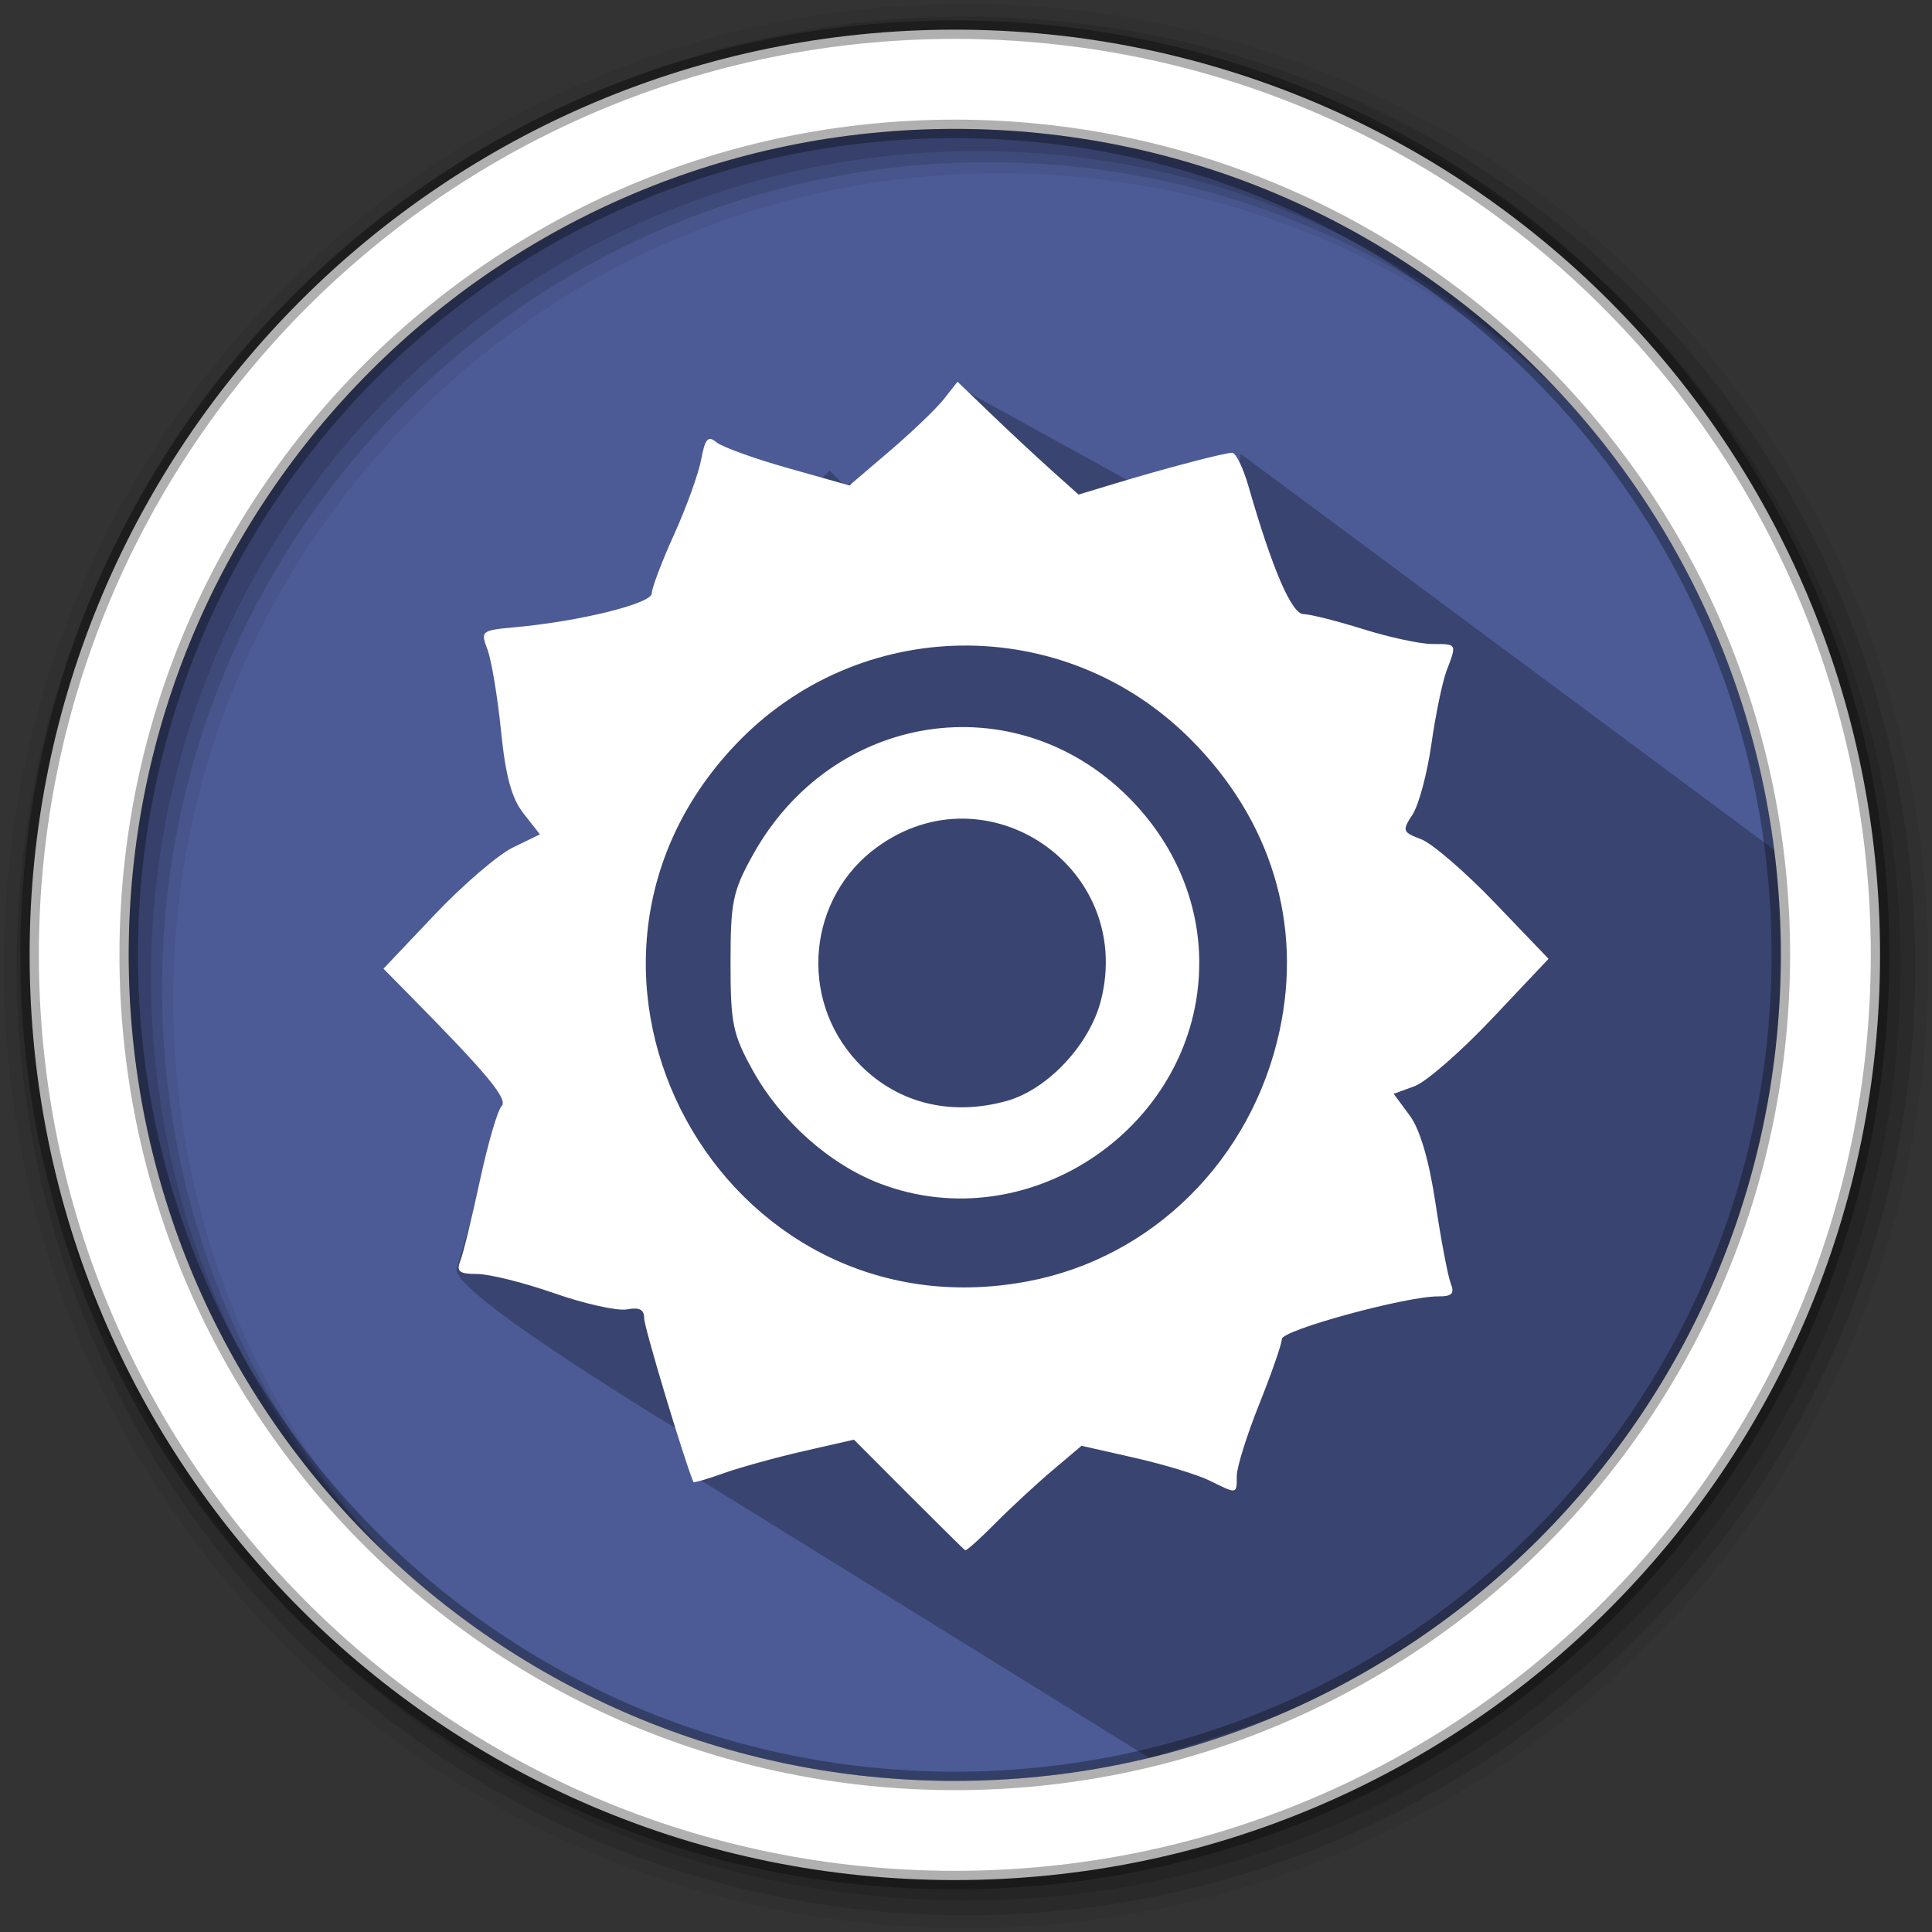 <svg height="512" viewBox="0 0 512 512" width="512" xmlns="http://www.w3.org/2000/svg">
 <rect x="0" y="0" width="512" height="512" fill="#333333" stroke="none"/>
 <path d="m471.95 253.05c0 120.9-98.01 218.9-218.9 218.9-120.9 0-218.9-98.01-218.9-218.9 0-120.9 98.01-218.9 218.9-218.9 120.9 0 218.9 98.01 218.9 218.9" fill="#4C5B96" fill-rule="evenodd"/>
 <path d="m256 1c-140.83 0-255 114.17-255 255 0 140.83 114.17 255 255 255 140.83 0 255-114.17 255-255 0-140.83-114.17-255-255-255m8.827 44.931c120.9 0 218.9 98 218.9 218.9 0 120.9-98 218.9-218.9 218.9-120.9 0-218.93-98-218.93-218.9 0-120.9 98.03-218.9 218.93-218.9" fill-opacity=".067" fill-rule="evenodd"/>
 <g fill-opacity=".129" fill-rule="evenodd">
  <path d="m256 4.433c-138.94 0-251.57 112.63-251.57 251.57 0 138.94 112.63 251.57 251.57 251.57 138.94 0 251.57-112.63 251.57-251.57 0-138.94-112.63-251.57-251.57-251.57m5.885 38.556c120.9 0 218.9 98 218.9 218.9 0 120.9-98 218.9-218.9 218.9-120.9 0-218.93-98-218.93-218.9 0-120.9 98.03-218.9 218.93-218.9"/>
  <path d="m256 8.356c-136.77 0-247.64 110.87-247.64 247.64 0 136.77 110.87 247.64 247.64 247.64 136.77 0 247.64-110.87 247.64-247.64 0-136.77-110.87-247.64-247.64-247.64m2.942 31.691c120.9 0 218.9 98 218.9 218.9 0 120.9-98 218.9-218.9 218.9-120.9 0-218.93-98-218.93-218.9 0-120.9 98.03-218.9 218.93-218.9"/>
 </g>
 <path d="m328.754 120.253l-2.107 17.988 4.37 6.785-77.114-42.532-8.838 16.734 2.104 15.543-21.99-6.766-1.113.934-4.193-4.193-19.546 18.365-36.586 48.068-42.765 145.154c-1.009 6.802 62.153 44.641 62.153 44.641l1.208 10.467 120.286 74.446c87.199-26.193 165.998-64.678 169.53-213.31l2.297-22.719" opacity=".25"/>
 <path d="m253.04 7.859c-135.42 0-245.19 109.78-245.19 245.19 0 135.42 109.78 245.19 245.19 245.19 135.42 0 245.19-109.78 245.19-245.19 0-135.42-109.78-245.19-245.19-245.19zm0 26.297c120.9 0 218.9 98 218.9 218.9 0 120.9-98 218.9-218.9 218.9-120.9 0-218.93-98-218.93-218.9 0-120.9 98.03-218.9 218.93-218.9z" fill="#ffffff" fill-rule="evenodd" stroke="#000000" stroke-opacity=".31" stroke-width="4.904"/>
 <path d="m240.757 396.013l-14.453-14.49-13.372 3.053c-7.355 1.679-16.884 4.313-21.178 5.852-4.293 1.539-7.893 2.584-8 2.323-2.707-6.628-13.074-41.131-13.048-43.428.025-2.275-1.287-2.95-4.529-2.33-2.51.48-11.163-1.433-19.228-4.251-8.065-2.818-17.286-5.123-20.492-5.123-4.745 0-5.575-.646-4.466-3.478.75-1.913 3.086-11.488 5.192-21.277 2.106-9.79 4.687-18.657 5.736-19.705 1.811-1.811-3.618-8.379-24.066-29.113l-7.232-7.333 13.57-14.316c7.463-7.874 16.793-15.884 20.733-17.8l7.163-3.484-4.323-5.496c-3.182-4.045-4.764-9.842-5.992-21.962-.918-9.057-2.535-18.744-3.594-21.529-1.871-4.921-1.665-5.086 7.397-5.91 17.099-1.555 36.153-6.277 36.153-8.961 0-1.414 2.654-8.424 5.897-15.577 3.243-7.153 6.477-16.1 7.187-19.883 1.044-5.565 1.814-6.443 4.036-4.599 1.51 1.253 10.059 4.343 18.998 6.865l16.252 4.586 10.723-9.161c5.898-5.039 12.344-11.222 14.326-13.741l3.603-4.58 8.756 8.419c4.816 4.63 12.033 11.357 16.038 14.949l7.282 6.531 9.536-2.884c13.635-4.124 29.114-8.19 31.179-8.19.972 0 2.925 4.025 4.339 8.944 6.282 21.849 11.417 33.788 14.543 33.813 1.76.014 8.87 1.803 15.799 3.975 6.929 2.172 15.202 3.949 18.384 3.949 6.563 0 6.493-.132 3.757 7.063-1.116 2.934-2.929 11.683-4.029 19.442-1.1 7.759-3.346 16.161-4.991 18.67-2.82 4.305-2.69 4.677 2.303 6.575 2.911 1.107 11.692 8.687 19.512 16.844l14.219 14.832-14.978 15.858c-8.238 8.722-17.471 16.773-20.518 17.891l-5.54 2.033 4.214 5.7c2.77 3.747 5.126 11.755 6.877 23.374 1.465 9.721 3.275 19.239 4.024 21.152 1.063 2.717.335 3.472-3.324 3.452-8.524-.048-41.409 8.924-41.431 11.305-.012 1.284-2.705 9.035-5.984 17.225-3.279 8.19-5.962 16.754-5.962 19.031 0 4.925.151 4.898-7.148 1.281-3.174-1.573-12.122-4.298-19.885-6.055l-14.114-3.194-7.744 6.551c-4.259 3.603-11.064 9.905-15.122 14.005-4.058 4.099-7.637 7.306-7.955 7.127-.317-.179-7.08-6.847-15.03-14.817zm31.572-56.435c33.15-6.24 59.365-32.285 66.75-66.318 6.168-28.422-2.205-55.935-23.53-77.319-33.643-33.736-88.05-33.051-120.747 1.521-56.762 60.018-3.641 157.396 77.527 142.116zm-39.267-25.973c-13.287-5.11-26.193-16.62-33.569-29.936-5.311-9.588-5.896-12.419-5.896-28.531 0-16.113.585-18.944 5.896-28.531 21.052-38.007 69.441-45.454 99.572-15.323 12.088 12.088 18.752 27.672 18.752 43.855 0 42.941-44.788 73.838-84.754 58.468zm33.705-21.839c10.867-3.018 22.052-14.967 25.012-26.721 8.83-35.068-30.102-61.727-59.279-40.591-18.403 13.331-20.979 39.958-5.492 56.763 10.092 10.952 24.522 14.78 39.759 10.548z" fill="#ffffff"/>
</svg>
